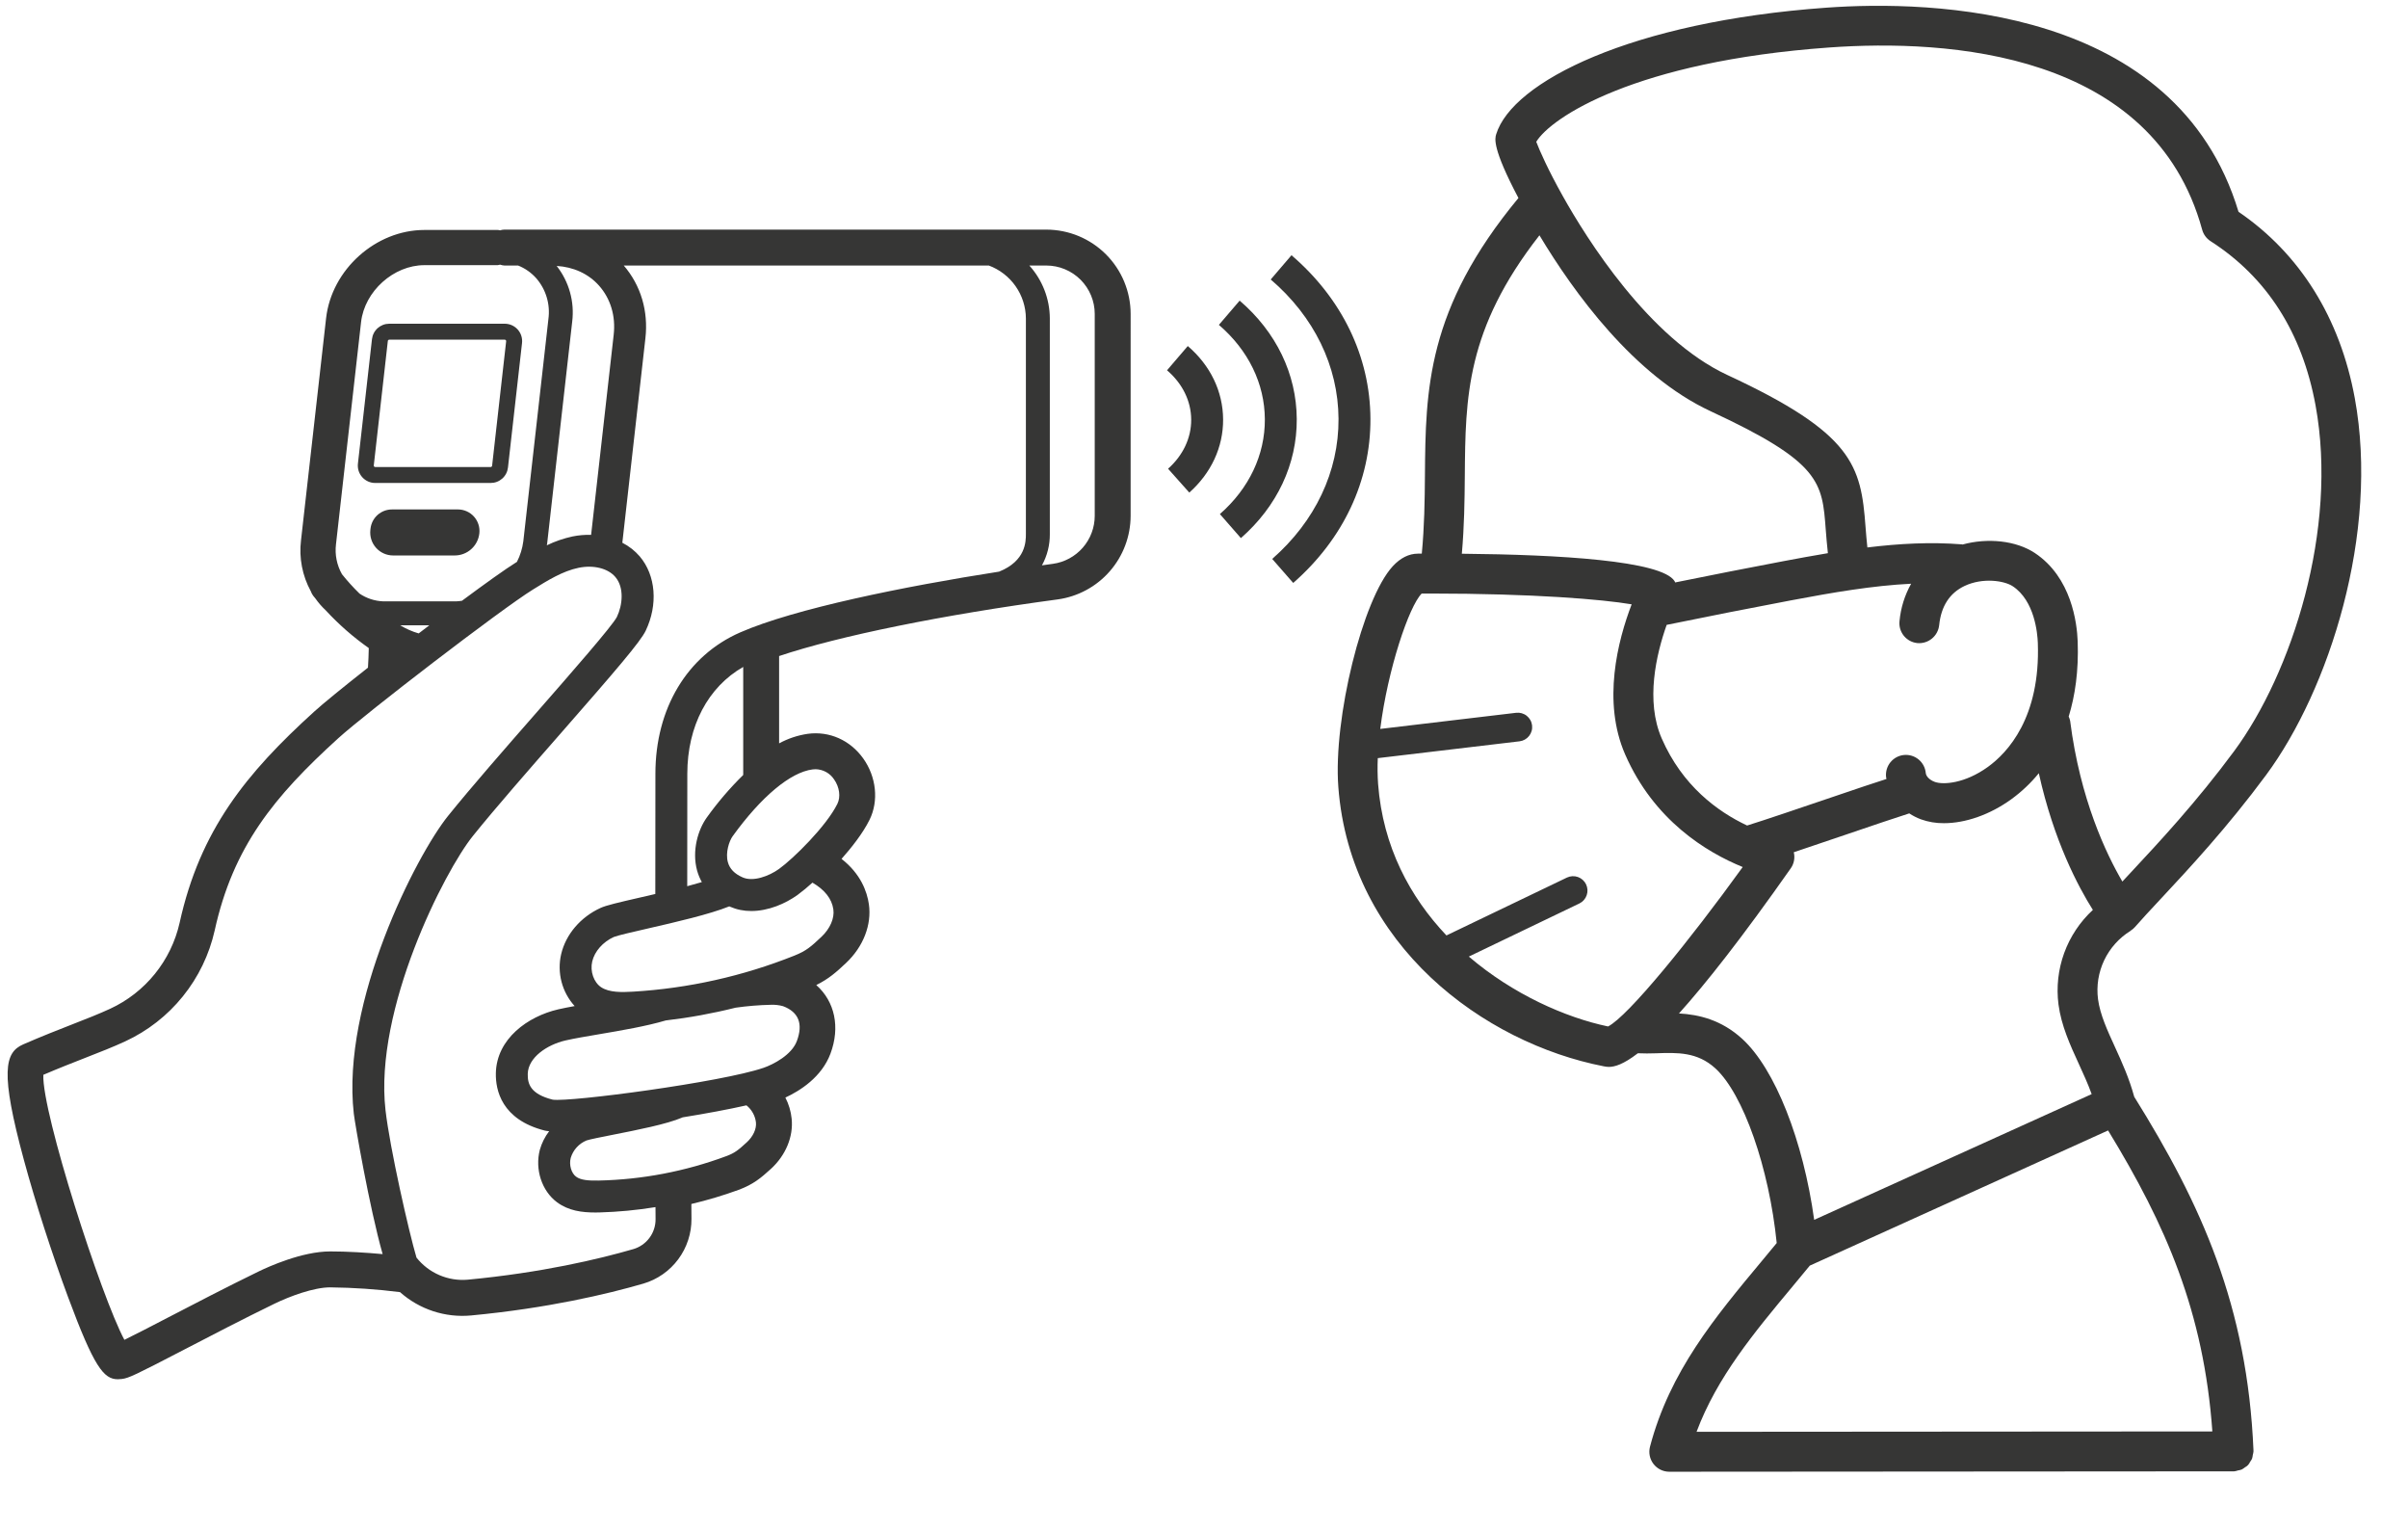 <?xml version="1.0" encoding="UTF-8" standalone="no"?>
<svg
   width="1700"
   zoomAndPan="magnify"
   viewBox="0 0 1275 810"
   height="1080"
   preserveAspectRatio="xMidYMid"
   version="1.0"
   id="svg25"
   sodipodi:docname="body-temp.svg"
   inkscape:version="1.2.1 (9c6d41e410, 2022-07-14)"
   xmlns:inkscape="http://www.inkscape.org/namespaces/inkscape"
   xmlns:sodipodi="http://sodipodi.sourceforge.net/DTD/sodipodi-0.dtd"
   xmlns="http://www.w3.org/2000/svg"
   xmlns:svg="http://www.w3.org/2000/svg">
  <sodipodi:namedview
     id="namedview27"
     pagecolor="#ffffff"
     bordercolor="#000000"
     borderopacity="0.25"
     inkscape:showpageshadow="2"
     inkscape:pageopacity="0.0"
     inkscape:pagecheckerboard="0"
     inkscape:deskcolor="#d1d1d1"
     showgrid="false"
     inkscape:zoom="0.44378316"
     inkscape:cx="1018.5154"
     inkscape:cy="359.40976"
     inkscape:window-width="1920"
     inkscape:window-height="991"
     inkscape:window-x="-9"
     inkscape:window-y="-9"
     inkscape:window-maximized="1"
     inkscape:current-layer="svg25" />
  <defs
     id="defs5">
    <clipPath
       id="65c6997d3c">
      <path
         d="m 708,3 h 543 V 779.172 H 708 Z m 0,0"
         clip-rule="nonzero"
         id="path2" />
    </clipPath>
  </defs>
  <g
     clip-path="url(#65c6997d3c)"
     id="g11">
    <path
       fill="#363635"
       d="m 1128.004,492.777 c 0.082,-0.051 0.121,-0.133 0.199,-0.188 0.82,-0.516 1.555,-1.137 2.203,-1.859 3.613,-4.148 8.211,-9.074 13.523,-14.766 14.914,-15.98 35.336,-37.871 55.961,-65.754 33.262,-44.973 60.066,-127.926 46.934,-199.457 -7.797,-42.457 -29.051,-76.477 -61.562,-98.641 C 1152.336,2.965 1022.055,0.109 967.109,4.059 863.578,11.453 800.766,43.344 792.211,71.047 c -0.695,2.266 -2.176,7.359 11.777,33.766 -48.676,58.785 -49.145,101.633 -49.508,146.887 -0.102,13.254 -0.285,26.945 -1.664,41.359 -0.672,0 -1.363,0 -2.031,0 -4.781,0.019 -9.273,2.262 -13.332,6.656 -15.941,17.277 -31.574,80.625 -28.828,116.863 6.355,84.02 77.297,135.531 140.52,147.844 0.902,0.203 1.82,0.309 2.746,0.32 2.949,0 7.539,-1.219 15.332,-7.223 3.148,0.145 6.34,0.137 9.691,0.016 11.188,-0.395 21.762,-0.762 31.316,7.957 14.828,13.531 28.512,52.773 32.508,92.484 -2.582,3.133 -5.172,6.262 -7.734,9.34 -25.121,30.148 -48.848,58.633 -59.359,98.461 -0.102,0.391 -0.184,0.785 -0.238,1.184 -0.059,0.398 -0.094,0.801 -0.105,1.203 -0.012,0.402 0,0.805 0.035,1.207 0.031,0.398 0.09,0.797 0.168,1.191 0.082,0.398 0.184,0.785 0.309,1.168 0.125,0.383 0.27,0.758 0.438,1.125 0.168,0.367 0.355,0.723 0.562,1.07 0.207,0.344 0.434,0.676 0.68,0.996 0.246,0.316 0.512,0.621 0.793,0.91 0.277,0.289 0.574,0.562 0.887,0.816 0.312,0.254 0.637,0.492 0.977,0.711 0.34,0.215 0.688,0.414 1.051,0.594 0.363,0.176 0.73,0.332 1.113,0.469 0.379,0.133 0.766,0.246 1.156,0.34 0.391,0.09 0.789,0.16 1.188,0.203 0.402,0.047 0.805,0.07 1.207,0.07 l 298.777,-0.211 c 0.145,0 0.293,0 0.438,-0.008 0.629,-0.094 1.246,-0.246 1.848,-0.457 0.688,-0.098 1.355,-0.266 2.012,-0.496 0.594,-0.32 1.152,-0.699 1.676,-1.129 1.262,-0.637 2.18,-1.598 2.758,-2.891 0.398,-0.527 0.742,-1.09 1.035,-1.688 0.211,-0.691 0.355,-1.395 0.426,-2.113 0.176,-0.586 0.293,-1.184 0.359,-1.789 0,-0.078 -0.043,-0.141 -0.043,-0.219 0,-0.074 0.039,-0.145 0.035,-0.223 -3.234,-76.352 -27.559,-130.191 -63.145,-187.246 -2.625,-9.66 -6.441,-18.141 -10.184,-26.309 -4.074,-8.883 -7.918,-17.277 -8.984,-25.328 -0.231,-1.75 -0.332,-3.508 -0.309,-5.27 0.023,-1.766 0.172,-3.52 0.445,-5.266 0.277,-1.742 0.676,-3.457 1.195,-5.141 0.52,-1.688 1.156,-3.328 1.914,-4.922 0.754,-1.598 1.621,-3.129 2.598,-4.598 0.973,-1.473 2.051,-2.867 3.227,-4.184 1.176,-1.316 2.438,-2.539 3.789,-3.676 1.351,-1.133 2.777,-2.168 4.273,-3.098 z M 968.613,25.133 c 62.594,-4.469 171.512,2.098 197.402,96.449 0.344,1.258 0.902,2.41 1.672,3.461 0.773,1.051 1.707,1.93 2.805,2.633 29.785,19.113 48.48,48.352 55.559,86.902 12.055,65.613 -12.582,141.766 -43.141,183.07 -19.906,26.918 -39.855,48.301 -54.418,63.91 -1.648,1.762 -3.227,3.453 -4.727,5.07 -8.48,-14.457 -22.375,-43.441 -27.648,-85.023 -0.164,-0.801 -0.422,-1.57 -0.777,-2.305 3.367,-10.953 5.328,-24.07 4.766,-39.746 -0.348,-9.777 -3.262,-33.922 -22.672,-46.816 -9.957,-6.613 -25.016,-8.137 -38.316,-4.504 -0.121,-0.012 -0.215,-0.086 -0.336,-0.094 -16.723,-1.305 -33.191,-0.41 -50.031,1.645 -0.398,-3.762 -0.715,-7.391 -0.973,-10.859 -2.402,-32.504 -6.516,-49.5 -73.137,-80.414 -41.613,-19.32 -74.77,-72.594 -87.098,-94.602 -7.93,-14.145 -12.434,-24.398 -14.117,-28.859 7.781,-12.805 52.32,-42.574 155.188,-49.918 z m 51.047,384.047 c -0.062,-0.691 -0.195,-1.371 -0.391,-2.035 -0.199,-0.664 -0.457,-1.305 -0.781,-1.918 -0.324,-0.613 -0.703,-1.191 -1.141,-1.73 -0.438,-0.539 -0.922,-1.027 -1.457,-1.473 -0.531,-0.441 -1.105,-0.828 -1.715,-1.16 -0.609,-0.332 -1.246,-0.598 -1.906,-0.805 -0.664,-0.203 -1.34,-0.344 -2.031,-0.414 -0.688,-0.074 -1.379,-0.078 -2.07,-0.012 -0.691,0.062 -1.367,0.191 -2.031,0.391 -0.668,0.195 -1.305,0.457 -1.918,0.781 -0.613,0.324 -1.191,0.703 -1.73,1.141 -0.539,0.438 -1.027,0.922 -1.473,1.457 -0.441,0.531 -0.828,1.105 -1.16,1.715 -0.332,0.609 -0.598,1.246 -0.805,1.91 -0.203,0.66 -0.344,1.336 -0.414,2.027 -0.074,0.691 -0.078,1.379 -0.012,2.07 0.035,0.414 0.148,0.809 0.207,1.219 -6.414,2.023 -15.52,5.113 -28.754,9.609 -16.922,5.754 -35.809,12.168 -45.012,15.02 -15.793,-7.434 -34.281,-21.078 -45.203,-46.051 -8.711,-19.906 -2.895,-44.598 2.602,-60.156 21.934,-4.484 44.008,-8.852 65.742,-12.957 22.477,-4.246 43.371,-7.824 63.703,-8.824 -3.445,6.18 -5.5,12.793 -6.16,19.84 -0.07,0.691 -0.07,1.379 -0.01,2.07 0.066,0.691 0.199,1.371 0.398,2.035 0.199,0.664 0.461,1.301 0.785,1.914 0.324,0.613 0.707,1.188 1.145,1.727 0.438,0.539 0.926,1.027 1.461,1.469 0.535,0.441 1.105,0.828 1.719,1.156 0.609,0.328 1.246,0.594 1.91,0.797 0.664,0.203 1.34,0.34 2.031,0.41 0.688,0.062 1.375,0.059 2.062,-0.016 0.688,-0.07 1.359,-0.207 2.019,-0.41 0.664,-0.199 1.297,-0.465 1.906,-0.789 0.609,-0.328 1.184,-0.707 1.719,-1.145 0.535,-0.438 1.024,-0.922 1.465,-1.453 0.441,-0.531 0.828,-1.102 1.156,-1.707 0.332,-0.609 0.602,-1.242 0.809,-1.902 0.207,-0.656 0.352,-1.332 0.43,-2.016 1.02,-10.066 5.551,-17.066 13.453,-20.801 9.637,-4.551 21.023,-2.824 25.535,0.176 11.574,7.688 13.07,24.887 13.25,29.977 1.418,39.461 -15.949,58.059 -26.426,65.629 -12.234,8.852 -23.75,9.566 -28.164,7.93 -3.082,-1.148 -4.609,-3.184 -4.746,-4.695 z m -204.543,-284.625 c 18.16,30.27 50.027,74.266 90.629,93.121 58.32,27.066 59.098,37.531 60.969,62.809 0.277,3.723 0.648,7.914 1.125,12.328 -7.707,1.281 -15.535,2.719 -23.559,4.234 -18.941,3.582 -38.152,7.379 -57.301,11.258 -0.121,-0.227 -0.188,-0.5 -0.328,-0.715 -6.938,-10.809 -60.867,-14.02 -112.629,-14.484 1.289,-14.531 1.469,-28.105 1.574,-41.242 0.328,-41.426 0.621,-77.559 39.52,-127.309 z m 36.328,418.785 c -22.461,-4.707 -50.285,-16.961 -73.723,-36.992 l 58.574,-28.129 c 0.445,-0.219 0.863,-0.477 1.258,-0.781 0.395,-0.301 0.758,-0.637 1.086,-1.008 0.328,-0.371 0.617,-0.773 0.867,-1.203 0.25,-0.426 0.457,-0.875 0.617,-1.344 0.164,-0.473 0.277,-0.953 0.348,-1.441 0.066,-0.492 0.086,-0.988 0.059,-1.48 -0.027,-0.496 -0.105,-0.984 -0.23,-1.465 -0.121,-0.48 -0.293,-0.945 -0.508,-1.395 -0.215,-0.445 -0.469,-0.867 -0.766,-1.266 -0.297,-0.398 -0.633,-0.762 -1,-1.094 -0.367,-0.332 -0.766,-0.625 -1.191,-0.879 -0.426,-0.254 -0.875,-0.465 -1.34,-0.633 -0.469,-0.168 -0.949,-0.285 -1.438,-0.359 -0.492,-0.074 -0.984,-0.098 -1.48,-0.074 -0.496,0.023 -0.984,0.094 -1.465,0.215 -0.484,0.117 -0.949,0.285 -1.398,0.492 l -63.844,30.652 c -19.266,-20.336 -33.676,-46.949 -36.191,-80.172 -0.312,-4.555 -0.371,-9.117 -0.164,-13.68 l 75.082,-8.906 c 0.492,-0.059 0.977,-0.168 1.449,-0.324 0.473,-0.156 0.926,-0.359 1.355,-0.602 0.434,-0.246 0.84,-0.531 1.219,-0.855 0.375,-0.324 0.719,-0.684 1.023,-1.074 0.309,-0.395 0.574,-0.812 0.797,-1.254 0.227,-0.445 0.406,-0.906 0.539,-1.387 0.137,-0.48 0.223,-0.969 0.258,-1.465 0.039,-0.496 0.031,-0.988 -0.027,-1.484 -0.059,-0.492 -0.168,-0.977 -0.32,-1.449 -0.152,-0.477 -0.352,-0.93 -0.594,-1.363 -0.246,-0.434 -0.527,-0.84 -0.852,-1.219 -0.32,-0.379 -0.676,-0.723 -1.066,-1.031 -0.391,-0.312 -0.809,-0.578 -1.25,-0.805 -0.445,-0.227 -0.906,-0.41 -1.383,-0.547 -0.48,-0.137 -0.965,-0.227 -1.461,-0.266 -0.496,-0.039 -0.992,-0.031 -1.488,0.023 l -71.977,8.543 c 3.957,-31.492 15.211,-64.902 21.941,-71.664 1.477,-0.004 2.945,-0.004 4.406,0 54.988,0 91.246,3.082 106.766,5.711 -7.359,19.23 -15.668,51.508 -3.426,79.5 15.23,34.809 42.926,51.688 62.23,59.559 -28.113,38.965 -60.641,78.945 -71.293,84.395 z m 71.023,6.551 c -11.098,-10.125 -22.953,-12.844 -33.477,-13.441 14.078,-15.641 33.145,-39.738 59.219,-76.863 0.855,-1.234 1.418,-2.586 1.691,-4.062 0.273,-1.477 0.234,-2.941 -0.125,-4.402 8.289,-2.773 17.758,-5.992 27.102,-9.164 12.816,-4.355 28.258,-9.605 34.043,-11.406 1.93,1.27 3.977,2.312 6.137,3.129 3.965,1.418 8.055,2.102 12.266,2.055 11.328,0 24.266,-4.457 35.621,-12.664 5.453,-3.965 10.312,-8.559 14.574,-13.781 7.926,35.82 20.969,60.25 28.621,72.352 -1.695,1.566 -3.293,3.227 -4.793,4.98 -1.5,1.758 -2.891,3.598 -4.168,5.52 -1.281,1.922 -2.441,3.914 -3.484,5.973 -1.039,2.062 -1.957,4.176 -2.746,6.348 -0.789,2.168 -1.445,4.379 -1.969,6.629 -0.527,2.246 -0.918,4.52 -1.172,6.812 -0.254,2.297 -0.367,4.598 -0.348,6.906 0.02,2.309 0.18,4.609 0.477,6.898 1.484,11.203 6.176,21.453 10.723,31.363 2.391,5.219 4.844,10.555 6.844,16.074 l -146.926,66.555 c -5.758,-41.793 -20.688,-79.91 -38.109,-95.809 z m 26.766,130.949 c 2.992,-3.594 6,-7.23 9.023,-10.902 l 157.945,-71.555 c 30.652,50.184 50.664,96.02 55.211,159.324 l -273.113,0.195 c 10.859,-28.961 30.398,-52.418 50.934,-77.062 z m 0,0"
       fill-opacity="1"
       fill-rule="nonzero"
       id="path9" />
  </g>
  <path
     fill="#363635"
     d="m 198.652,255.652 h 61.164 c 0.562,0 1.117,-0.051 1.668,-0.152 0.551,-0.102 1.09,-0.25 1.613,-0.449 0.523,-0.203 1.023,-0.445 1.504,-0.738 0.477,-0.293 0.926,-0.625 1.344,-0.996 0.418,-0.375 0.797,-0.781 1.141,-1.227 0.344,-0.441 0.645,-0.914 0.902,-1.41 0.258,-0.5 0.465,-1.016 0.629,-1.551 0.164,-0.539 0.277,-1.086 0.34,-1.641 l 7.441,-65.898 c 0.07,-0.645 0.078,-1.289 0.012,-1.934 -0.062,-0.645 -0.191,-1.273 -0.387,-1.891 -0.199,-0.617 -0.457,-1.207 -0.777,-1.77 -0.32,-0.562 -0.699,-1.086 -1.129,-1.566 -0.43,-0.484 -0.91,-0.918 -1.43,-1.301 -0.523,-0.379 -1.082,-0.703 -1.672,-0.969 -0.59,-0.266 -1.203,-0.465 -1.836,-0.598 -0.633,-0.137 -1.273,-0.203 -1.922,-0.203 h -61.164 c -0.559,0 -1.113,0.051 -1.664,0.152 -0.551,0.102 -1.09,0.25 -1.613,0.449 -0.523,0.203 -1.023,0.449 -1.504,0.738 -0.477,0.293 -0.926,0.625 -1.344,0.996 -0.418,0.375 -0.801,0.785 -1.141,1.227 -0.344,0.441 -0.645,0.914 -0.902,1.41 -0.258,0.5 -0.469,1.016 -0.629,1.551 -0.164,0.539 -0.277,1.086 -0.34,1.641 l -7.441,65.898 c -0.074,0.645 -0.078,1.289 -0.016,1.934 0.062,0.645 0.195,1.273 0.391,1.891 0.195,0.617 0.453,1.207 0.777,1.77 0.32,0.562 0.695,1.086 1.129,1.57 0.43,0.48 0.906,0.914 1.43,1.297 0.523,0.383 1.078,0.703 1.672,0.969 0.59,0.266 1.203,0.465 1.836,0.602 0.633,0.133 1.273,0.199 1.918,0.199 z m 6.699,-75.18 c 0.019,-0.188 0.102,-0.348 0.246,-0.473 0.141,-0.129 0.309,-0.191 0.496,-0.191 h 61.164 c 0.105,0 0.211,0.023 0.305,0.066 0.098,0.043 0.184,0.105 0.254,0.184 0.07,0.078 0.121,0.172 0.156,0.273 0.031,0.102 0.043,0.203 0.031,0.309 l -7.441,65.898 c -0.023,0.188 -0.105,0.348 -0.246,0.473 -0.141,0.129 -0.309,0.191 -0.5,0.191 h -61.164 c -0.105,0 -0.207,-0.019 -0.305,-0.062 -0.098,-0.047 -0.18,-0.105 -0.254,-0.188 -0.07,-0.078 -0.121,-0.168 -0.152,-0.27 -0.035,-0.102 -0.043,-0.207 -0.031,-0.312 z m 0,0"
     fill-opacity="1"
     fill-rule="nonzero"
     id="path13" />
  <path
     fill="#363635"
     d="m 242.469,269.668 h -34.945 c -0.695,-0.004 -1.383,0.062 -2.07,0.188 -0.684,0.125 -1.348,0.312 -2,0.559 -0.648,0.25 -1.27,0.555 -1.863,0.914 -0.598,0.363 -1.152,0.777 -1.672,1.238 -0.52,0.465 -0.988,0.973 -1.418,1.52 -0.426,0.551 -0.797,1.137 -1.117,1.754 -0.316,0.617 -0.578,1.258 -0.781,1.926 -0.203,0.664 -0.34,1.344 -0.418,2.035 l -0.086,0.723 c -0.047,0.426 -0.07,0.848 -0.074,1.273 -0.004,0.426 0.016,0.852 0.059,1.277 0.039,0.422 0.102,0.844 0.188,1.262 0.086,0.418 0.195,0.828 0.324,1.234 0.129,0.406 0.277,0.805 0.449,1.195 0.172,0.391 0.363,0.77 0.574,1.141 0.211,0.367 0.441,0.727 0.691,1.07 0.246,0.348 0.512,0.68 0.797,0.996 0.285,0.32 0.582,0.621 0.898,0.906 0.316,0.285 0.645,0.555 0.988,0.809 0.344,0.25 0.699,0.484 1.07,0.695 0.367,0.215 0.746,0.41 1.133,0.582 0.391,0.176 0.789,0.328 1.191,0.461 0.406,0.133 0.816,0.242 1.234,0.332 0.414,0.09 0.836,0.156 1.258,0.199 0.426,0.047 0.848,0.07 1.273,0.07 h 32.609 c 0.801,0 1.594,-0.074 2.379,-0.219 0.789,-0.145 1.555,-0.359 2.301,-0.645 0.75,-0.285 1.465,-0.637 2.148,-1.051 0.684,-0.418 1.324,-0.891 1.918,-1.426 0.598,-0.531 1.141,-1.117 1.633,-1.75 0.488,-0.633 0.918,-1.305 1.285,-2.016 0.367,-0.711 0.664,-1.449 0.898,-2.215 0.23,-0.766 0.395,-1.547 0.48,-2.34 0.094,-0.801 0.098,-1.598 0.019,-2.398 -0.078,-0.801 -0.238,-1.582 -0.484,-2.348 -0.242,-0.766 -0.562,-1.5 -0.961,-2.195 -0.398,-0.699 -0.863,-1.348 -1.398,-1.949 -0.535,-0.598 -1.129,-1.137 -1.777,-1.609 -0.648,-0.477 -1.34,-0.875 -2.074,-1.203 -0.734,-0.328 -1.492,-0.578 -2.277,-0.746 -0.785,-0.168 -1.582,-0.25 -2.383,-0.25 z m 0,0"
     fill-opacity="1"
     fill-rule="nonzero"
     id="path15" />
  <path
     fill="#363635"
     d="m 628.914,183.172 -10.988,12.832 c 8.199,7.035 12.746,16.305 12.797,26.117 0.047,9.688 -4.301,18.914 -12.246,26 l 11.242,12.617 c 11.625,-10.355 17.977,-24.098 17.902,-38.707 -0.078,-14.793 -6.719,-28.594 -18.707,-38.859 z m 0,0"
     fill-opacity="1"
     fill-rule="nonzero"
     id="path17" />
  <path
     fill="#363635"
     d="m 656.371,159.137 -10.988,12.832 c 15.59,13.371 24.238,31.105 24.336,49.949 0.098,18.844 -8.348,36.66 -23.809,50.195 l 11.121,12.719 c 19.215,-16.82 29.715,-39.191 29.586,-63.008 -0.129,-23.812 -10.867,-46.082 -30.246,-62.688 z m 0,0"
     fill-opacity="1"
     fill-rule="nonzero"
     id="path19" />
  <path
     fill="#363635"
     d="m 683.82,135.102 -10.992,12.836 c 23.004,19.707 35.75,45.91 35.902,73.773 0.152,27.863 -12.328,54.191 -35.113,74.145 l 11.121,12.715 c 26.539,-23.223 41.055,-54.102 40.887,-86.949 -0.168,-32.848 -15.02,-63.562 -41.805,-86.52 z m 0,0"
     fill-opacity="1"
     fill-rule="nonzero"
     id="path21" />
  <path
     fill="#363635"
     d="M 554.043,121.539 H 267.078 c -0.781,0.019 -1.547,0.148 -2.293,0.387 -0.418,-0.125 -0.844,-0.188 -1.277,-0.195 h -38.793 c -25.758,0 -49.105,20.934 -52.051,46.672 l -13.281,117.613 c -0.562,4.656 -0.402,9.285 0.488,13.891 0.887,4.605 2.457,8.965 4.707,13.078 0.293,0.84 0.703,1.617 1.23,2.336 l 1.141,1.398 c 1.621,2.305 3.461,4.426 5.52,6.355 6.895,7.461 14.492,14.117 22.793,19.969 -0.062,3.418 -0.207,6.871 -0.426,10.367 -13.773,10.84 -23.855,19.074 -28.441,23.238 -36.008,32.652 -60.48,62.754 -71.289,111.816 -0.559,2.465 -1.254,4.891 -2.086,7.273 -0.836,2.387 -1.805,4.719 -2.906,6.992 -1.102,2.273 -2.328,4.48 -3.684,6.613 -1.352,2.133 -2.824,4.184 -4.41,6.148 -1.59,1.965 -3.285,3.836 -5.086,5.605 -1.801,1.773 -3.699,3.438 -5.691,4.988 -1.992,1.555 -4.066,2.992 -6.227,4.309 -2.156,1.316 -4.379,2.504 -6.672,3.566 -5.957,2.754 -12.523,5.32 -20.133,8.289 -7.574,2.965 -16.145,6.316 -25.879,10.555 -9.875,4.301 -12.332,14.578 0.363,61.348 6.07,22.379 14.816,49.496 23.383,72.535 13.699,36.832 18.801,43.395 26.309,43.395 0.723,-0.008 1.441,-0.055 2.16,-0.148 3.555,-0.426 6.996,-2.047 33.445,-15.793 13.695,-7.109 30.734,-15.965 47.246,-24 8.246,-4.016 20.945,-8.703 29.559,-8.703 12.383,0.133 24.723,0.973 37.012,2.527 2.543,2.266 5.293,4.246 8.25,5.945 2.953,1.699 6.051,3.082 9.289,4.145 3.238,1.062 6.547,1.781 9.934,2.164 3.387,0.379 6.777,0.41 10.172,0.094 40.641,-3.848 72.023,-11.293 91.188,-16.855 1.84,-0.539 3.621,-1.223 5.348,-2.051 1.727,-0.828 3.375,-1.793 4.945,-2.887 1.574,-1.094 3.047,-2.309 4.418,-3.645 1.375,-1.332 2.633,-2.77 3.777,-4.309 1.141,-1.535 2.152,-3.156 3.031,-4.859 0.879,-1.699 1.617,-3.461 2.211,-5.281 0.598,-1.82 1.039,-3.68 1.336,-5.57 0.293,-1.895 0.434,-3.797 0.418,-5.715 l -0.059,-7.832 c 8.48,-2 16.812,-4.488 25,-7.469 7.754,-2.875 11.809,-6.27 17.133,-11.125 7.855,-7.172 11.957,-17.098 10.973,-26.559 -0.402,-3.934 -1.512,-7.66 -3.324,-11.176 7.699,-3.57 19.199,-10.766 23.867,-23.227 5.242,-14.004 2.336,-27.605 -7.508,-36.336 6.551,-3.23 10.652,-6.848 15.816,-11.727 9.094,-8.59 13.594,-20.188 12.047,-31.023 -0.957,-6.656 -4.273,-16.055 -14.48,-24.031 5.062,-5.699 11.25,-13.43 14.844,-20.723 4.918,-9.98 3.594,-22.719 -3.375,-32.457 -6.906,-9.664 -17.887,-14.543 -29.289,-13.031 -5.379,0.781 -10.457,2.473 -15.238,5.062 v -46.223 c 31.707,-10.637 86.629,-21.805 147.48,-29.973 1.32,-0.184 2.633,-0.422 3.934,-0.723 1.305,-0.301 2.59,-0.656 3.859,-1.07 1.27,-0.414 2.516,-0.887 3.742,-1.41 1.227,-0.527 2.43,-1.109 3.605,-1.742 1.176,-0.633 2.32,-1.32 3.434,-2.055 1.113,-0.738 2.191,-1.523 3.234,-2.355 1.047,-0.832 2.051,-1.711 3.016,-2.633 0.965,-0.922 1.887,-1.887 2.766,-2.895 0.879,-1.004 1.711,-2.047 2.496,-3.129 0.785,-1.078 1.52,-2.191 2.207,-3.336 0.684,-1.148 1.32,-2.32 1.898,-3.523 0.582,-1.203 1.105,-2.43 1.578,-3.68 0.473,-1.25 0.887,-2.52 1.242,-3.805 0.359,-1.289 0.656,-2.586 0.898,-3.902 0.238,-1.312 0.422,-2.633 0.543,-3.965 0.125,-1.328 0.188,-2.664 0.191,-3.996 V 166.16 c -0.004,-1.461 -0.074,-2.918 -0.219,-4.371 -0.145,-1.453 -0.363,-2.898 -0.648,-4.328 -0.285,-1.434 -0.641,-2.848 -1.066,-4.246 -0.426,-1.398 -0.918,-2.773 -1.477,-4.121 -0.559,-1.352 -1.184,-2.668 -1.875,-3.957 -0.688,-1.289 -1.438,-2.539 -2.25,-3.754 -0.812,-1.215 -1.68,-2.387 -2.609,-3.516 -0.926,-1.129 -1.906,-2.211 -2.938,-3.242 -1.035,-1.035 -2.113,-2.016 -3.242,-2.941 -1.129,-0.926 -2.301,-1.797 -3.516,-2.609 -1.215,-0.809 -2.465,-1.562 -3.754,-2.25 -1.289,-0.688 -2.605,-1.312 -3.953,-1.875 -1.352,-0.559 -2.723,-1.051 -4.121,-1.477 -1.398,-0.426 -2.812,-0.781 -4.246,-1.066 -1.43,-0.285 -2.875,-0.5 -4.328,-0.645 -1.453,-0.145 -2.91,-0.219 -4.371,-0.223 z M 347.113,645.324 c 0.008,0.883 -0.055,1.766 -0.191,2.641 -0.133,0.875 -0.34,1.734 -0.613,2.574 -0.273,0.844 -0.613,1.656 -1.02,2.445 -0.406,0.785 -0.871,1.535 -1.398,2.246 -0.527,0.711 -1.109,1.375 -1.742,1.992 -0.637,0.617 -1.316,1.18 -2.043,1.688 -0.727,0.508 -1.488,0.953 -2.285,1.336 -0.797,0.383 -1.621,0.699 -2.473,0.949 -18.379,5.336 -48.516,12.473 -87.695,16.188 -1.281,0.113 -2.562,0.145 -3.848,0.098 -1.281,-0.047 -2.559,-0.176 -3.824,-0.379 -1.27,-0.207 -2.52,-0.488 -3.75,-0.848 -1.234,-0.359 -2.441,-0.793 -3.621,-1.301 -1.176,-0.508 -2.32,-1.09 -3.43,-1.738 -1.105,-0.648 -2.172,-1.363 -3.191,-2.148 -1.016,-0.781 -1.984,-1.621 -2.898,-2.52 -0.918,-0.902 -1.773,-1.855 -2.57,-2.863 -4.031,-13.605 -14.105,-57.949 -16.406,-78.102 -6.055,-53.219 31.152,-126.332 46.316,-145.137 12.094,-15.004 29.801,-35.223 46.918,-54.777 28.828,-32.93 41.746,-47.969 44.535,-53.801 6.609,-13.84 5.371,-29.289 -3.152,-39.352 -2.602,-3.004 -5.676,-5.41 -9.215,-7.219 l 12.211,-108.18 c 1.66,-14.441 -2.434,-28.09 -11.457,-38.57 h 193.281 c 1.426,0.527 2.801,1.16 4.129,1.895 1.328,0.734 2.59,1.566 3.793,2.492 1.203,0.926 2.328,1.938 3.375,3.035 1.051,1.098 2.012,2.266 2.883,3.508 0.871,1.246 1.645,2.547 2.32,3.902 0.676,1.359 1.246,2.762 1.711,4.211 0.461,1.445 0.812,2.914 1.055,4.414 0.242,1.5 0.367,3.008 0.379,4.523 v 114.105 c 0,3.91 -0.004,14.297 -14.191,19.957 -50.402,7.844 -108.453,19.633 -137.121,32.184 -28.086,12.301 -44.859,40.273 -44.859,74.816 0,19.449 -0.023,41.234 -0.051,63.637 -2.605,0.605 -5.168,1.195 -7.555,1.746 -12.348,2.828 -18.414,4.254 -21.402,5.613 -10.625,4.848 -18.438,14.008 -20.895,24.496 -0.559,2.406 -0.824,4.848 -0.789,7.32 0.031,2.469 0.359,4.902 0.98,7.293 0.621,2.391 1.52,4.676 2.695,6.848 1.176,2.176 2.594,4.176 4.254,6.004 -3.238,0.59 -6.18,1.164 -8.66,1.734 -16.195,3.734 -32.695,15.641 -33.059,33.809 -0.18,8.836 2.938,24.531 25.906,30.367 0.762,0.168 1.535,0.277 2.316,0.328 -2.266,2.965 -3.91,6.246 -4.934,9.836 -2.695,10.348 1.031,21.754 9.062,27.746 6.129,4.57 13.273,5.449 20.246,5.449 0.734,0 1.469,-0.012 2.195,-0.023 9.973,-0.277 19.883,-1.219 29.73,-2.824 0.012,2.23 0.027,4.352 0.047,6.355 z M 224.715,140.359 h 38.793 c 0.445,-0.051 0.883,-0.137 1.312,-0.266 0.73,0.258 1.48,0.41 2.258,0.457 h 7.246 c 3.707,1.484 6.895,3.715 9.566,6.688 1.281,1.465 2.391,3.051 3.332,4.754 0.941,1.703 1.691,3.488 2.25,5.352 0.559,1.863 0.914,3.766 1.066,5.707 0.152,1.941 0.098,3.875 -0.164,5.805 l -13.281,117.613 c -0.492,3.855 -1.625,7.512 -3.395,10.969 -0.117,0.074 -0.246,0.148 -0.359,0.219 -5.57,3.453 -16.227,11.07 -28.738,20.352 -0.988,0.094 -1.961,0.305 -2.961,0.305 h -38.797 c -2.23,-0.09 -4.402,-0.484 -6.523,-1.18 -2.121,-0.699 -4.105,-1.672 -5.953,-2.918 -3.316,-3.23 -6.422,-6.656 -9.309,-10.273 -1.355,-2.402 -2.305,-4.957 -2.844,-7.66 -0.543,-2.707 -0.648,-5.43 -0.316,-8.168 L 191.18,170.5 c 1.863,-16.332 17.227,-30.141 33.535,-30.141 z m -49.914,522.062 c -14.891,0 -32.762,8.133 -37.875,10.621 -16.676,8.113 -33.934,17.078 -47.805,24.285 -8.82,4.582 -17.855,9.277 -23.258,11.895 C 53.641,686.551 22.148,588.898 22.941,568.941 c 8.184,-3.5 15.52,-6.367 22.191,-8.98 7.906,-3.086 14.727,-5.754 21.18,-8.738 2.957,-1.371 5.824,-2.902 8.602,-4.602 2.781,-1.695 5.453,-3.547 8.02,-5.551 2.57,-2.008 5.016,-4.148 7.336,-6.434 2.32,-2.285 4.508,-4.695 6.551,-7.23 2.047,-2.535 3.941,-5.176 5.684,-7.93 1.746,-2.75 3.324,-5.594 4.742,-8.527 1.418,-2.93 2.664,-5.938 3.738,-9.012 1.074,-3.074 1.969,-6.203 2.684,-9.379 9.762,-44.332 31.41,-70.906 65.5,-101.832 14.559,-13.207 85.898,-68.055 103.074,-78.695 7.758,-4.816 15.785,-9.797 24.23,-11.496 7.906,-1.594 15.504,0.336 19.371,4.91 4.785,5.648 3.766,14.914 0.801,21.121 -2.398,4.723 -24.363,29.816 -42.008,49.973 -17.234,19.684 -35.047,40.035 -47.355,55.301 -16.938,21 -56.664,98.738 -49.949,157.664 0.578,5.07 8.203,49.387 15.266,74.344 -8.664,-0.805 -18.703,-1.426 -27.797,-1.426 z M 221.688,335.289 c -3.449,-1.004 -6.711,-2.438 -9.785,-4.297 h 15.418 c -1.871,1.422 -3.75,2.852 -5.633,4.297 z m 103.25,-158.078 -11.953,105.902 c -3.32,-0.09 -6.605,0.195 -9.859,0.852 -4.719,1.023 -9.254,2.586 -13.602,4.688 0.035,-0.258 0.133,-0.496 0.164,-0.75 l 13.281,-117.613 c 0.324,-2.613 0.387,-5.227 0.195,-7.852 -0.195,-2.621 -0.645,-5.199 -1.352,-7.734 -0.703,-2.531 -1.652,-4.973 -2.84,-7.316 -1.188,-2.348 -2.594,-4.555 -4.219,-6.621 8.844,0.531 16.762,4.078 22.391,10.383 6.16,6.91 8.934,16.164 7.793,26.062 z m 75.324,416.918 c 0.363,3.434 -1.508,7.477 -4.867,10.547 -4.523,4.129 -6.32,5.637 -10.941,7.348 -10.809,4.016 -21.879,7.102 -33.203,9.266 -11.328,2.16 -22.758,3.367 -34.285,3.617 -5.324,0.098 -9.438,-0.188 -11.961,-2.07 -2.523,-1.883 -3.773,-6.258 -2.812,-9.93 0.309,-1.027 0.727,-2.008 1.254,-2.945 0.531,-0.934 1.152,-1.801 1.875,-2.598 0.719,-0.797 1.52,-1.508 2.395,-2.125 0.879,-0.621 1.812,-1.137 2.805,-1.547 1.562,-0.57 8.559,-1.949 14.176,-3.059 12.68,-2.496 28.465,-5.602 36.574,-9.094 0.043,-0.019 0.07,-0.059 0.113,-0.078 12.48,-2.016 24.355,-4.227 33.848,-6.367 1.402,1.117 2.535,2.457 3.406,4.023 0.871,1.562 1.414,3.234 1.625,5.012 z m -6.742,-183.91 c -7.07,6.945 -13.496,14.445 -19.27,22.504 -4.629,6.406 -8.02,17.582 -5.148,28.102 0.598,2.133 1.434,4.168 2.512,6.102 -2.418,0.727 -5.004,1.449 -7.738,2.172 0.023,-20.945 0.043,-41.246 0.043,-59.496 0,-25.328 11.016,-45.957 29.602,-56.574 z m 10.734,155.023 c -22.125,7.594 -102.633,18.266 -111.648,16.84 -11.766,-2.988 -13.285,-8.316 -13.168,-13.637 0.176,-8.633 10.172,-15.434 19.957,-17.688 4.645,-1.07 10.98,-2.137 17.895,-3.312 11.785,-1.992 25.035,-4.262 35.207,-7.285 12.48,-1.453 24.816,-3.707 37.008,-6.758 6.156,-0.875 12.344,-1.383 18.559,-1.527 2.219,-0.105 4.402,0.137 6.543,0.727 8.266,3.109 10.727,9.328 7.301,18.488 -2.742,7.324 -12.387,12.344 -17.652,14.152 z m 16.453,-59.434 c -13.668,5.461 -27.688,9.797 -42.051,13.004 -14.367,3.207 -28.895,5.246 -43.586,6.117 -5.875,0.344 -12.5,0.484 -16.766,-2.34 -3.918,-2.594 -5.957,-8.453 -4.734,-13.641 1.254,-5.355 5.641,-10.332 11.426,-12.965 1.875,-0.789 10.922,-2.867 18.199,-4.531 14.668,-3.359 32.555,-7.484 42.961,-11.68 0.109,0.047 0.191,0.105 0.301,0.156 3.625,1.566 7.414,2.332 11.363,2.305 9.09,0 18.051,-3.895 24.5,-8.531 2.734,-2.027 5.352,-4.191 7.859,-6.488 6.445,3.75 10.254,8.48 11.066,14.16 0.68,4.645 -1.73,10.203 -6.277,14.492 -5.543,5.234 -8.043,7.461 -14.262,9.941 z m 22.676,-80.301 c -5.809,11.785 -23.32,29.016 -30.91,34.465 -5.379,3.859 -13.695,6.898 -19.23,4.473 -4.312,-1.883 -6.875,-4.523 -7.848,-8.07 -1.379,-5.074 0.711,-11.215 2.551,-13.766 15.129,-20.922 30.543,-33.801 42.281,-35.324 0.539,-0.074 1.086,-0.109 1.633,-0.109 0.969,0.019 1.918,0.156 2.855,0.406 0.934,0.25 1.824,0.605 2.676,1.074 0.848,0.465 1.625,1.023 2.34,1.68 0.711,0.656 1.336,1.387 1.871,2.191 2.895,4.051 3.613,9.273 1.781,12.98 z m 108.309,-126.254 c 1.402,-2.543 2.457,-5.223 3.164,-8.039 0.707,-2.812 1.043,-5.672 1.012,-8.574 V 168.535 c -0.012,-2.566 -0.258,-5.105 -0.738,-7.629 -0.477,-2.52 -1.18,-4.973 -2.105,-7.363 -0.93,-2.395 -2.066,-4.68 -3.41,-6.863 -1.348,-2.184 -2.879,-4.227 -4.602,-6.129 h 9.031 c 0.84,0.004 1.676,0.043 2.508,0.129 0.836,0.082 1.664,0.207 2.484,0.371 0.824,0.164 1.637,0.367 2.438,0.609 0.801,0.246 1.59,0.527 2.363,0.852 0.773,0.32 1.531,0.68 2.27,1.074 0.742,0.395 1.457,0.824 2.156,1.293 0.695,0.465 1.367,0.965 2.016,1.496 0.648,0.531 1.27,1.094 1.863,1.688 0.59,0.594 1.152,1.215 1.684,1.863 0.531,0.645 1.031,1.32 1.496,2.016 0.469,0.699 0.898,1.414 1.293,2.156 0.395,0.738 0.754,1.496 1.074,2.27 0.324,0.773 0.605,1.562 0.848,2.363 0.246,0.805 0.449,1.617 0.613,2.438 0.164,0.824 0.289,1.652 0.371,2.484 0.082,0.836 0.125,1.672 0.125,2.512 v 106.914 c -0.004,0.766 -0.039,1.527 -0.109,2.293 -0.07,0.762 -0.172,1.52 -0.312,2.273 -0.137,0.754 -0.309,1.5 -0.512,2.238 -0.207,0.738 -0.445,1.465 -0.715,2.184 -0.27,0.715 -0.57,1.418 -0.902,2.109 -0.332,0.691 -0.695,1.363 -1.09,2.02 -0.395,0.66 -0.816,1.297 -1.266,1.918 -0.449,0.621 -0.926,1.219 -1.43,1.793 -0.504,0.578 -1.035,1.133 -1.586,1.66 -0.555,0.531 -1.129,1.035 -1.73,1.512 -0.598,0.48 -1.215,0.93 -1.855,1.352 -0.637,0.426 -1.293,0.816 -1.969,1.18 -0.676,0.367 -1.363,0.699 -2.066,1 -0.703,0.305 -1.422,0.574 -2.148,0.812 -0.727,0.238 -1.465,0.441 -2.211,0.613 -0.746,0.172 -1.5,0.312 -2.258,0.414 -1.887,0.254 -3.859,0.535 -5.793,0.805 z m 0,0"
     fill-opacity="1"
     fill-rule="nonzero"
     id="path23" />
</svg>
